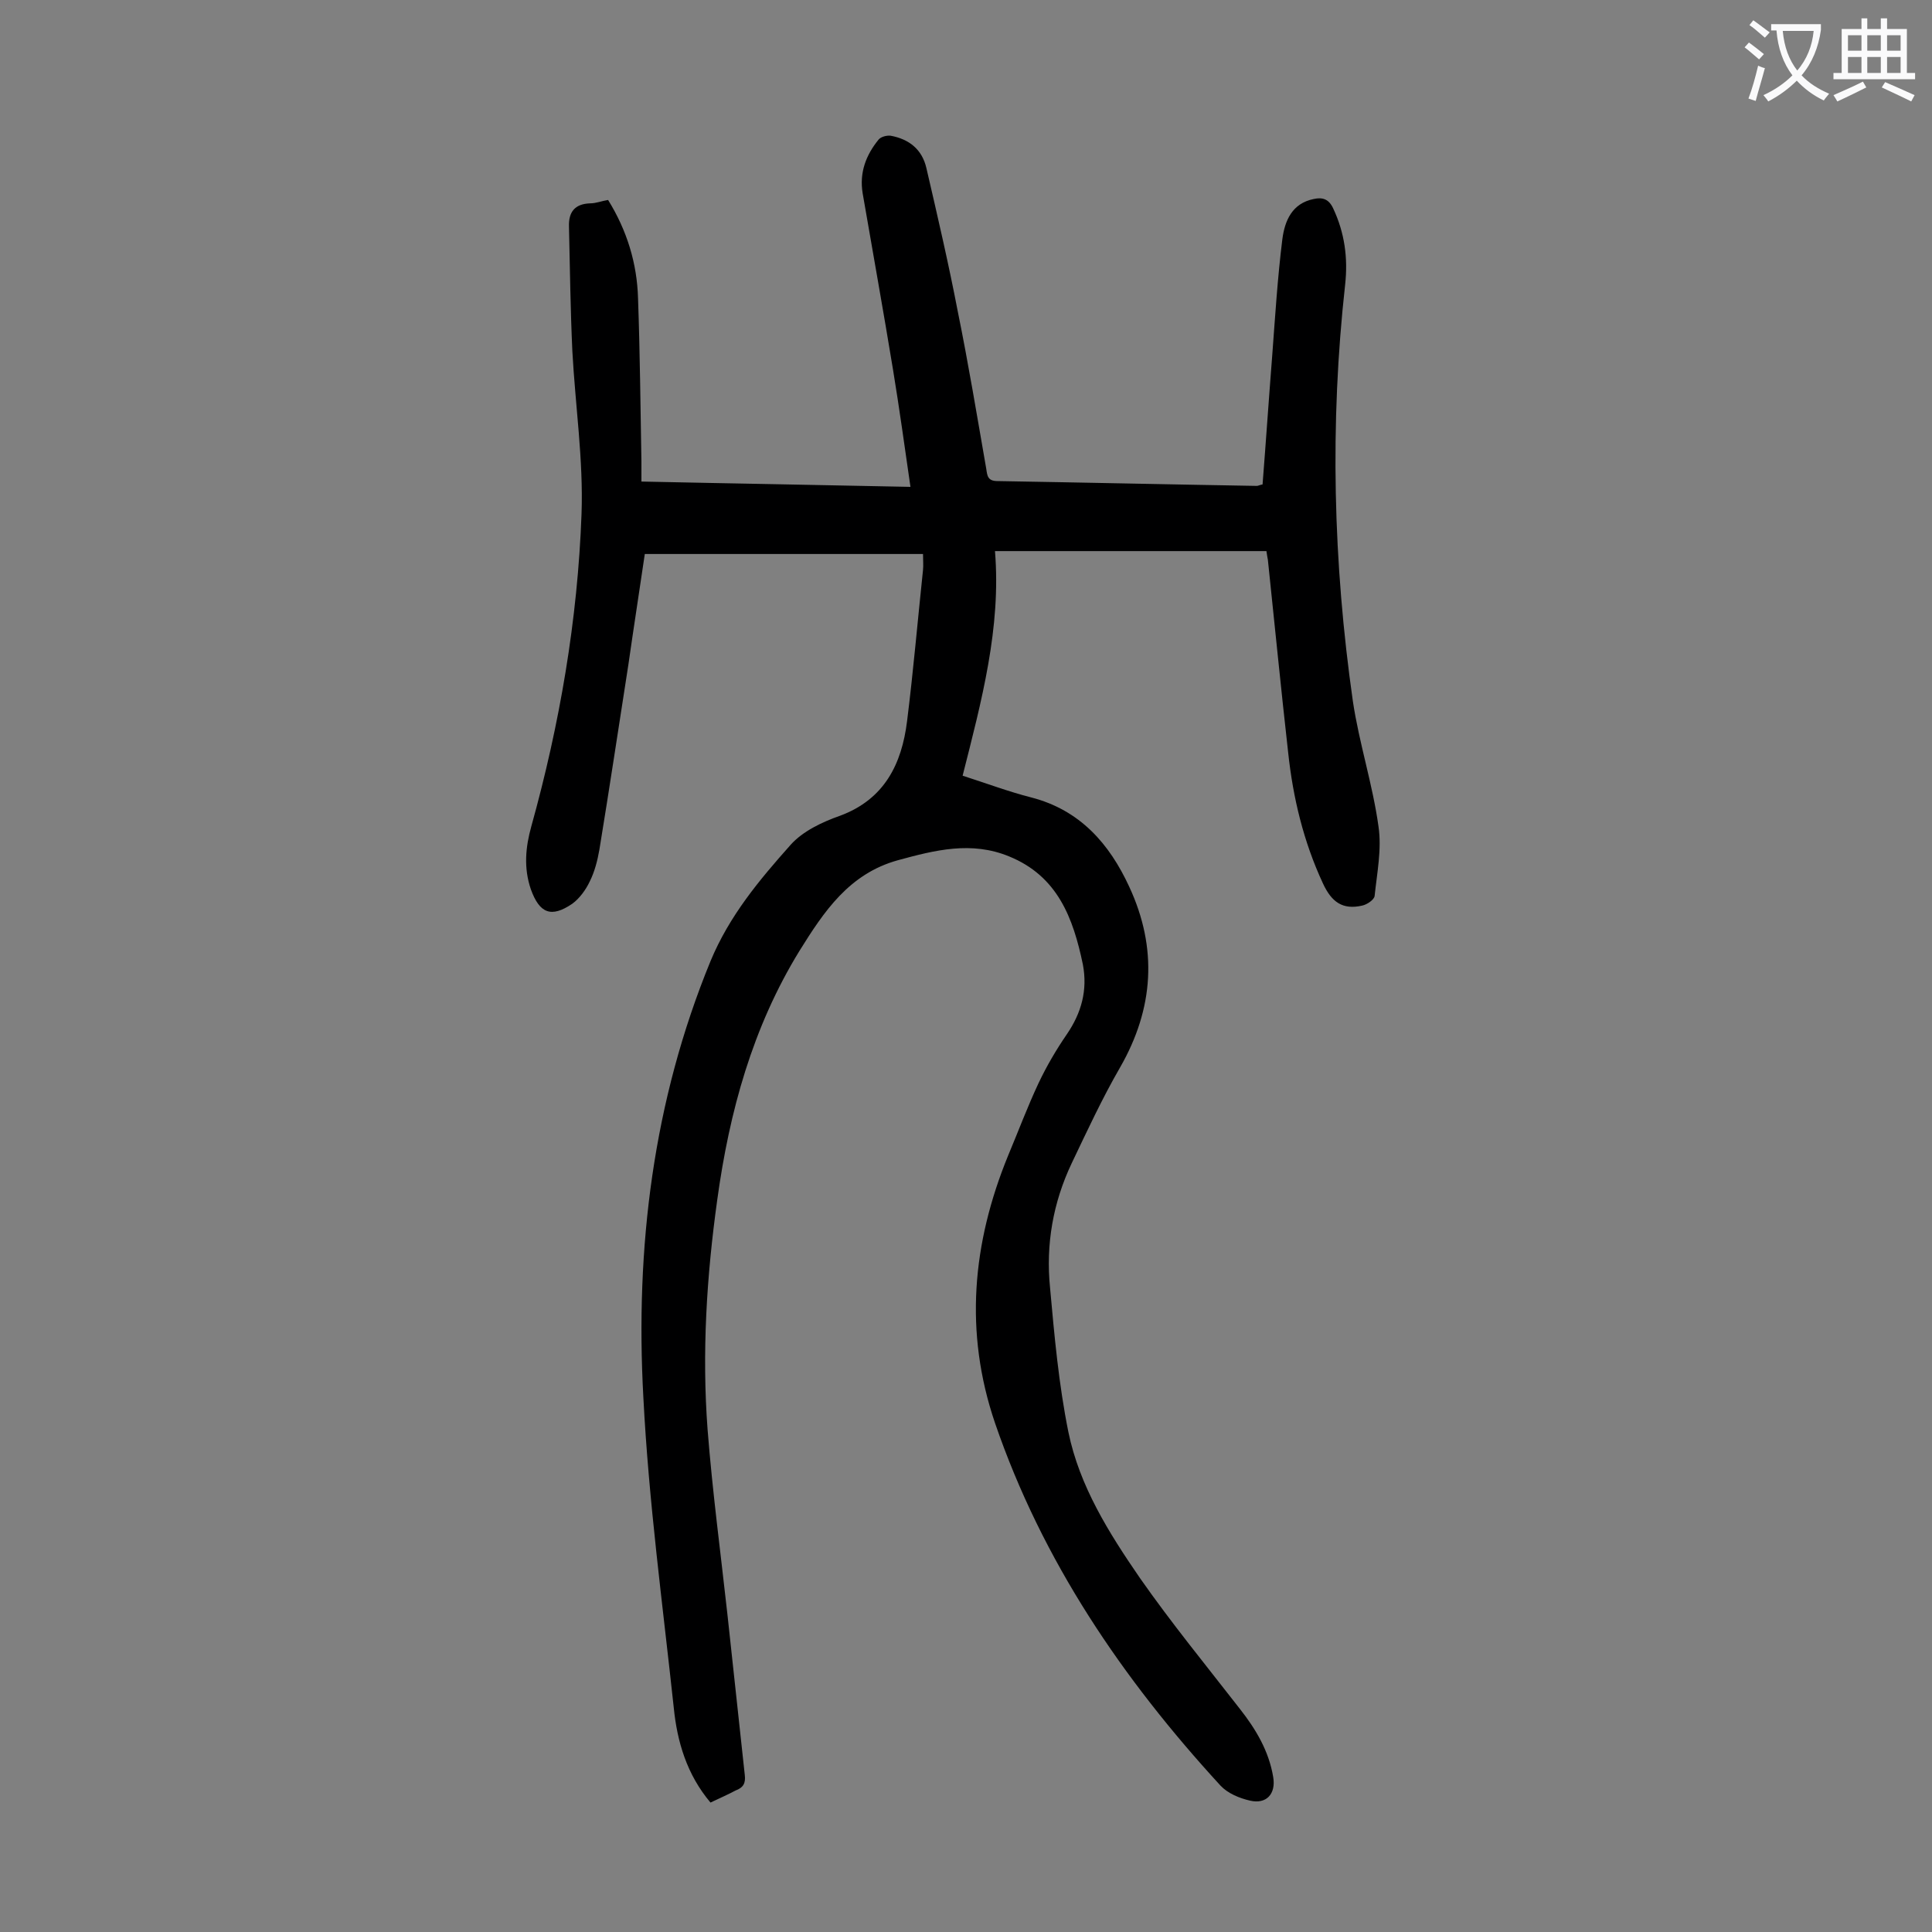 <svg enable-background="new 0 0 400 400" viewBox="0 0 400 400" xmlns="http://www.w3.org/2000/svg"><rect x="0" y="0" width="400" height="400" fill="#808080" stroke="none"/><path d="m147.1 373.2c-4.9-5.8-6.9-12.6-7.6-19.6-2.3-21.4-5.2-42.8-6.3-64.3-1.7-31 2-61.3 13.9-90.3 3.9-9.4 10.1-16.8 16.6-24.1 2.5-2.8 6.5-4.7 10.2-6 9.2-3.4 12.8-10.7 13.9-19.6 1.3-10.4 2.2-20.9 3.3-31.3.1-1 0-1.9 0-3.3-19.3 0-38.3 0-57.6 0-1.1 7.5-2.3 15.2-3.4 22.9-2 12.8-3.9 25.5-6 38.3-.4 2.3-1 4.6-2 6.6-.8 1.7-2.1 3.5-3.6 4.6-4.4 3-6.8 2-8.6-3-1.5-4.4-1.1-8.7.1-13 5.9-21.2 9.6-42.8 10.4-64.7.4-11.2-1.3-22.5-1.9-33.7-.4-8.6-.5-17.2-.7-25.8-.1-3 1.2-4.7 4.4-4.8 1.2 0 2.4-.5 3.7-.7 3.9 6.3 6 13.1 6.2 20.4.4 11.3.5 22.5.7 33.8v4.1c18.6.4 37 .7 55.7 1.1-1.2-8.3-2.3-16.3-3.6-24.2-2-12.2-4.2-24.4-6.3-36.6-.7-4.3.7-7.9 3.3-11.1.5-.6 1.7-.9 2.5-.8 3.8.7 6.5 2.8 7.4 6.7 2.3 9.9 4.6 19.8 6.5 29.7 2.2 10.8 4 21.7 5.9 32.6.2 1.4.3 2.5 2.3 2.5 17.9.3 35.8.7 53.7 1 .3 0 .6-.2 1.2-.3.7-8.9 1.3-17.8 2-26.7.6-8 1.1-16.1 2.1-24.1.5-3.8 2-7.4 6.5-8.3 1.8-.4 3.1 0 4 1.9 2.4 5.1 3.1 10.3 2.5 15.8-3.2 28.8-2.5 57.6 1.6 86.3 1.3 8.7 4.1 17.2 5.3 25.9.7 4.7-.3 9.6-.8 14.4-.1.8-1.6 1.8-2.6 2-4 .9-6.3-.7-8.1-4.6-4-8.6-6.2-17.7-7.2-27.1-1.5-13.3-2.8-26.6-4.2-39.9-.1-.5-.2-1.1-.3-1.8-18.6 0-37.1 0-56.2 0 1.3 15.9-2.8 31.1-6.7 46.5 5 1.6 9.5 3.3 14.2 4.5 10.1 2.6 16.2 9.6 20.3 18.5 5.9 12.7 5.1 25.2-1.9 37.4-3.7 6.4-6.8 13.1-10 19.8-3.9 8.2-5.4 16.9-4.5 25.8.9 10 1.8 20 3.8 29.9 2.3 11.2 8.4 20.9 14.8 30.2 6.5 9.3 13.7 18.1 20.7 27.1 3.3 4.2 6 8.7 6.9 14.1.6 3.5-1.4 5.7-4.8 4.9-2.2-.5-4.6-1.5-6.1-3.1-20.3-22.1-36.9-46.5-46.7-75.1-6.4-18.8-4.7-37.2 2.7-55.3 2.1-5 4-10.1 6.3-15 1.7-3.6 3.7-7 5.9-10.2 3-4.4 4.3-9.1 3.3-14.4-2-9.6-5.2-18.3-15.3-22.4-7.8-3.2-15.3-1.3-23 .8-10.1 2.8-15.3 10.6-20.4 18.8-9.7 15.8-14.5 33.3-17 51.5-2.2 15.8-3.2 31.7-2 47.6 1 12.8 2.7 25.5 4.1 38.2 1.2 11.1 2.4 22.2 3.6 33.3.2 1.7-.3 2.6-1.9 3.2-1.5.8-3.3 1.6-5.2 2.5z" fill="#000001"/><g fill="#fafafb"><path d="m362.1 8.8c1.1.8 2.1 1.6 3.1 2.4l-1 1.1c-1.3-1.1-2.3-2-3-2.5zm1.9 4.8c.5.2.9.4 1.4.5-.6 2.3-1.3 4.5-1.9 6.8l-1.5-.5c.8-2.1 1.4-4.3 2-6.8zm-1-9.4c1.3.9 2.4 1.8 3.4 2.5l-1 1.1c-1.4-1.2-2.4-2.1-3.2-2.6zm3.7 2.2v-1.4h10.3v1.2c-.5 3.6-1.8 6.8-4 9.4 1.5 1.6 3.4 2.8 5.7 3.8-.3.4-.7.8-1.1 1.4-2.3-1.1-4.1-2.5-5.6-4.1-1.6 1.6-3.6 3.1-5.9 4.3-.3-.5-.7-.9-1-1.3 2.4-1.1 4.4-2.5 6-4.1-1.9-2.5-3-5.6-3.3-9.3h-1.1zm8.8 0h-6.4c.3 3.3 1.3 6 3 8.2 2-2.3 3.1-5.1 3.4-8.2z"/><path d="m385.3 3.8h1.3v2.2h2.8v-2.2h1.3v2.2h4.1v9.1h1.7v1.3h-16.9v-1.3h1.7v-9.1h4.1v-2.2zm.4 13.1.7 1.2c-1.8.9-3.8 1.9-6 2.9-.2-.4-.5-.8-.8-1.3 2.3-1 4.3-1.9 6.1-2.8zm-3.1-6.4h2.8v-3.2h-2.8zm0 4.6h2.8v-3.3h-2.8zm4-4.6h2.8v-3.2h-2.8zm0 4.6h2.8v-3.3h-2.8zm3.7 1.9c2.1.9 4.1 1.8 6.1 2.7l-.7 1.3c-2.2-1.1-4.2-2-6.1-2.9zm3.2-9.7h-2.8v3.2h2.8zm-2.8 7.8h2.8v-3.3h-2.8z"/></g></svg>